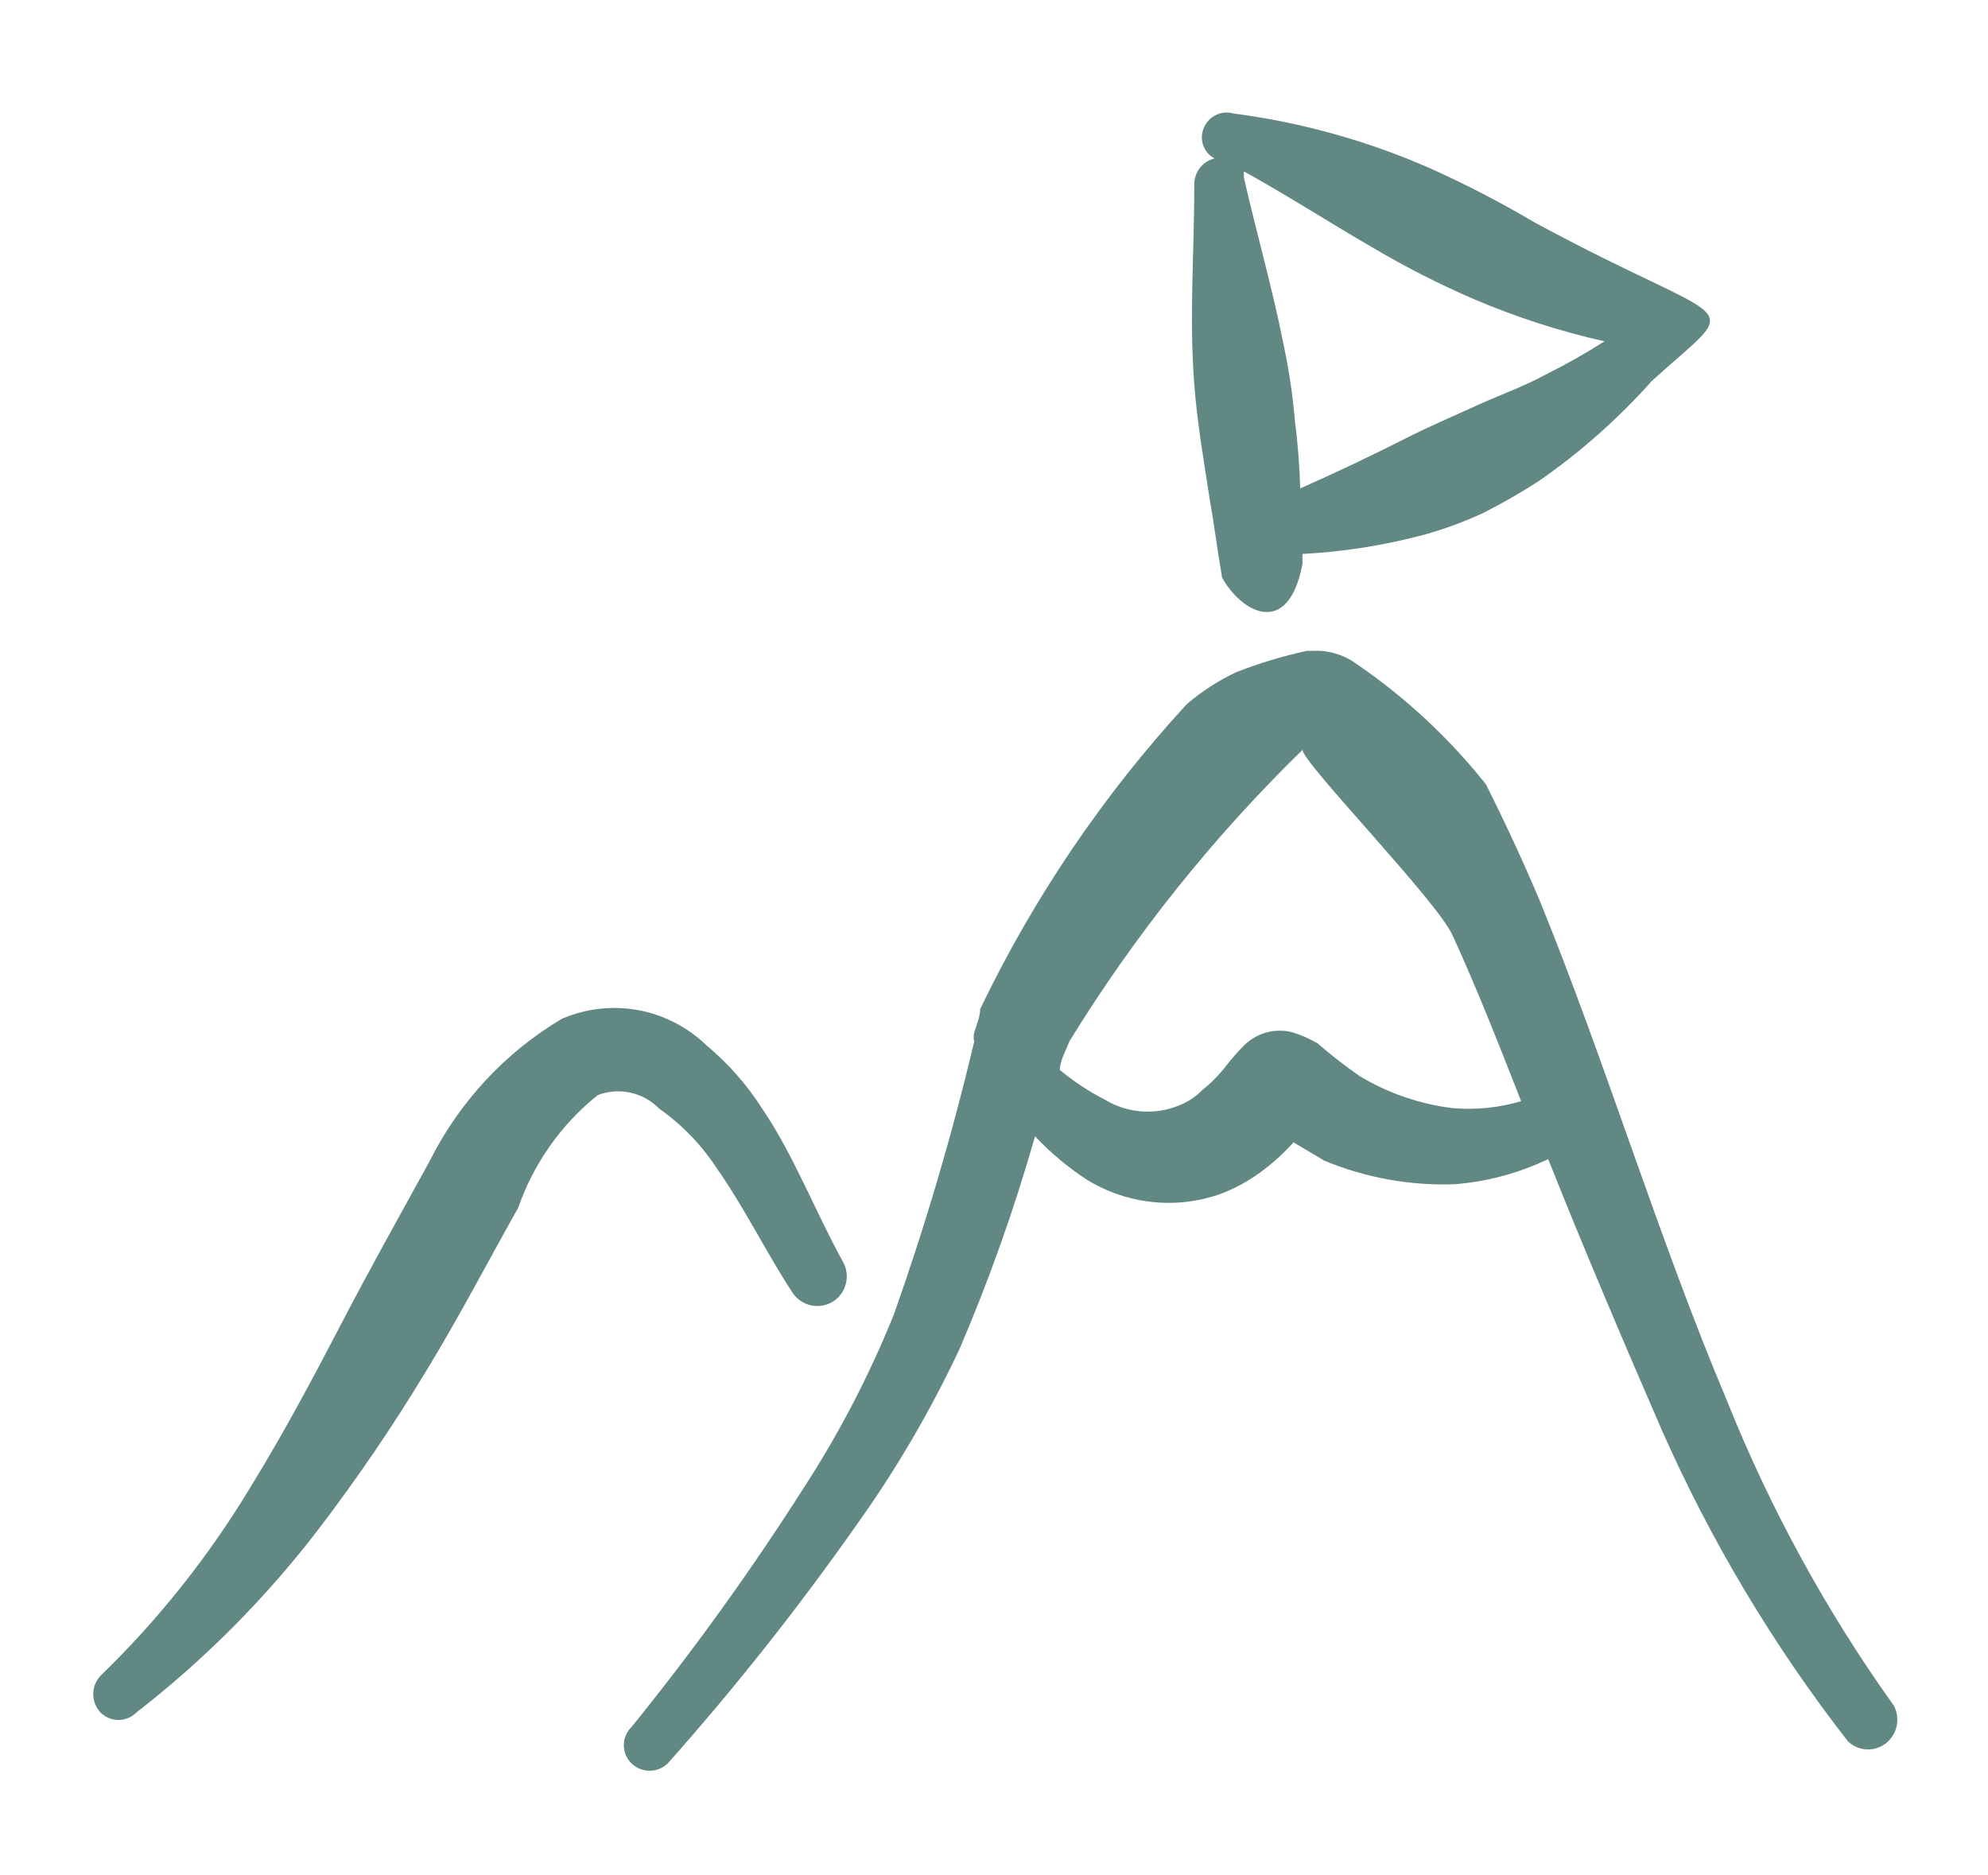<svg width="53" height="50" viewBox="0 0 53 50" fill="none" xmlns="http://www.w3.org/2000/svg">
<path fill-rule="evenodd" clip-rule="evenodd" d="M17.579 29.562C18.19 29.992 18.713 30.537 19.122 31.167C19.863 32.224 20.444 33.423 21.125 34.459C21.239 34.633 21.416 34.756 21.617 34.801C21.819 34.846 22.03 34.811 22.206 34.703C22.38 34.593 22.504 34.419 22.553 34.218C22.602 34.017 22.57 33.804 22.466 33.626C21.745 32.325 21.165 30.802 20.323 29.562C19.917 28.926 19.417 28.357 18.841 27.876C18.336 27.386 17.701 27.058 17.014 26.931C16.326 26.805 15.617 26.886 14.975 27.164C13.466 28.062 12.242 29.381 11.45 30.964C10.669 32.386 9.848 33.849 9.067 35.353C8.285 36.857 7.544 38.238 6.683 39.64C5.569 41.489 4.223 43.184 2.677 44.679C2.555 44.811 2.486 44.986 2.486 45.167C2.486 45.348 2.555 45.523 2.677 45.655C2.805 45.784 2.978 45.856 3.158 45.856C3.338 45.856 3.511 45.784 3.639 45.655C5.454 44.247 7.083 42.608 8.486 40.778C9.515 39.43 10.472 38.026 11.35 36.572C12.231 35.13 13.012 33.626 13.814 32.203C14.227 31.018 14.963 29.975 15.937 29.196C16.216 29.09 16.52 29.067 16.811 29.132C17.103 29.197 17.37 29.346 17.579 29.562Z" fill="#618883"/>
<path fill-rule="evenodd" clip-rule="evenodd" d="M32.962 17.919C32.486 18.143 32.041 18.43 31.64 18.773C29.416 21.189 27.56 23.929 26.132 26.901C26.132 27.104 26.032 27.327 25.972 27.53C25.952 27.61 25.952 27.694 25.972 27.774C25.388 30.237 24.673 32.665 23.829 35.048C23.182 36.654 22.384 38.191 21.445 39.641C20.031 41.862 18.493 43.999 16.838 46.041C16.773 46.104 16.721 46.179 16.685 46.263C16.649 46.347 16.631 46.438 16.631 46.529C16.631 46.62 16.649 46.711 16.685 46.794C16.721 46.878 16.773 46.954 16.838 47.017C16.968 47.141 17.14 47.21 17.319 47.21C17.498 47.21 17.669 47.141 17.8 47.017C19.586 45.008 21.258 42.898 22.807 40.697C23.878 39.203 24.81 37.611 25.591 35.943C26.377 34.105 27.046 32.218 27.594 30.294C28.008 30.735 28.471 31.123 28.976 31.452C29.503 31.776 30.094 31.978 30.706 32.045C31.319 32.112 31.939 32.041 32.522 31.838C32.899 31.697 33.256 31.506 33.583 31.269C33.911 31.031 34.213 30.759 34.484 30.456L35.306 30.944C36.404 31.4 37.585 31.614 38.771 31.574C39.639 31.507 40.487 31.28 41.274 30.903C42.236 33.321 43.277 35.76 44.299 38.117C45.611 41.084 47.279 43.875 49.266 46.427C49.402 46.556 49.578 46.632 49.763 46.641C49.949 46.651 50.131 46.593 50.278 46.478C50.425 46.363 50.527 46.198 50.566 46.014C50.604 45.83 50.577 45.638 50.488 45.472C48.688 42.955 47.195 40.226 46.041 37.345C44.199 32.976 42.817 28.343 41.034 23.975C40.593 22.938 40.133 21.943 39.612 20.906C38.632 19.677 37.478 18.602 36.187 17.716C35.89 17.494 35.534 17.367 35.165 17.351H34.845C34.204 17.491 33.574 17.681 32.962 17.919ZM38.711 29.542C37.84 29.434 37.001 29.143 36.247 28.689C35.858 28.418 35.483 28.127 35.125 27.815C34.922 27.698 34.707 27.603 34.484 27.53C34.258 27.466 34.019 27.462 33.791 27.519C33.563 27.576 33.353 27.692 33.182 27.856C33.003 28.034 32.836 28.224 32.682 28.424C32.501 28.659 32.292 28.871 32.061 29.054C31.89 29.23 31.686 29.369 31.46 29.461C31.138 29.598 30.79 29.657 30.442 29.632C30.094 29.607 29.756 29.5 29.457 29.319C29.029 29.1 28.626 28.834 28.255 28.526C28.255 28.282 28.415 28.018 28.515 27.754C30.262 24.917 32.348 22.31 34.725 19.992C34.725 20.337 38.35 24.056 38.731 24.95C39.392 26.393 39.972 27.876 40.553 29.359C39.956 29.536 39.331 29.598 38.711 29.542Z" fill="#618883"/>
<path fill-rule="evenodd" clip-rule="evenodd" d="M32.26 13.367C32.36 13.916 32.461 14.709 32.581 15.399C33.081 16.314 34.343 17.045 34.724 15.034V14.769C35.813 14.712 36.894 14.542 37.949 14.261C38.498 14.11 39.034 13.913 39.551 13.672C40.06 13.415 40.555 13.13 41.033 12.819C42.135 12.055 43.143 11.161 44.038 10.157C46.541 7.881 46.361 8.877 40.913 5.931C40.012 5.398 39.083 4.916 38.129 4.488C36.456 3.753 34.689 3.261 32.881 3.025C32.796 3.001 32.706 2.994 32.618 3.005C32.53 3.017 32.445 3.046 32.368 3.092C32.292 3.137 32.225 3.198 32.172 3.27C32.119 3.343 32.081 3.425 32.06 3.513C32.027 3.65 32.04 3.796 32.098 3.925C32.156 4.054 32.256 4.159 32.38 4.224C32.223 4.261 32.084 4.352 31.985 4.482C31.887 4.611 31.835 4.771 31.84 4.935C31.84 6.723 31.7 8.471 31.84 10.259C31.92 11.295 32.1 12.331 32.26 13.367ZM36.527 6.561C37.423 7.095 38.353 7.57 39.311 7.983C40.431 8.459 41.59 8.833 42.776 9.1C42.264 9.426 41.736 9.724 41.194 9.994C40.593 10.32 39.952 10.543 39.331 10.828C38.71 11.112 38.089 11.376 37.488 11.681C36.553 12.155 35.612 12.602 34.664 13.022C34.647 12.424 34.6 11.827 34.524 11.234C34.466 10.551 34.365 9.872 34.223 9.202C33.923 7.678 33.502 6.235 33.162 4.732V4.569C34.303 5.199 35.405 5.91 36.527 6.561Z" fill="#618883"/>
</svg>
